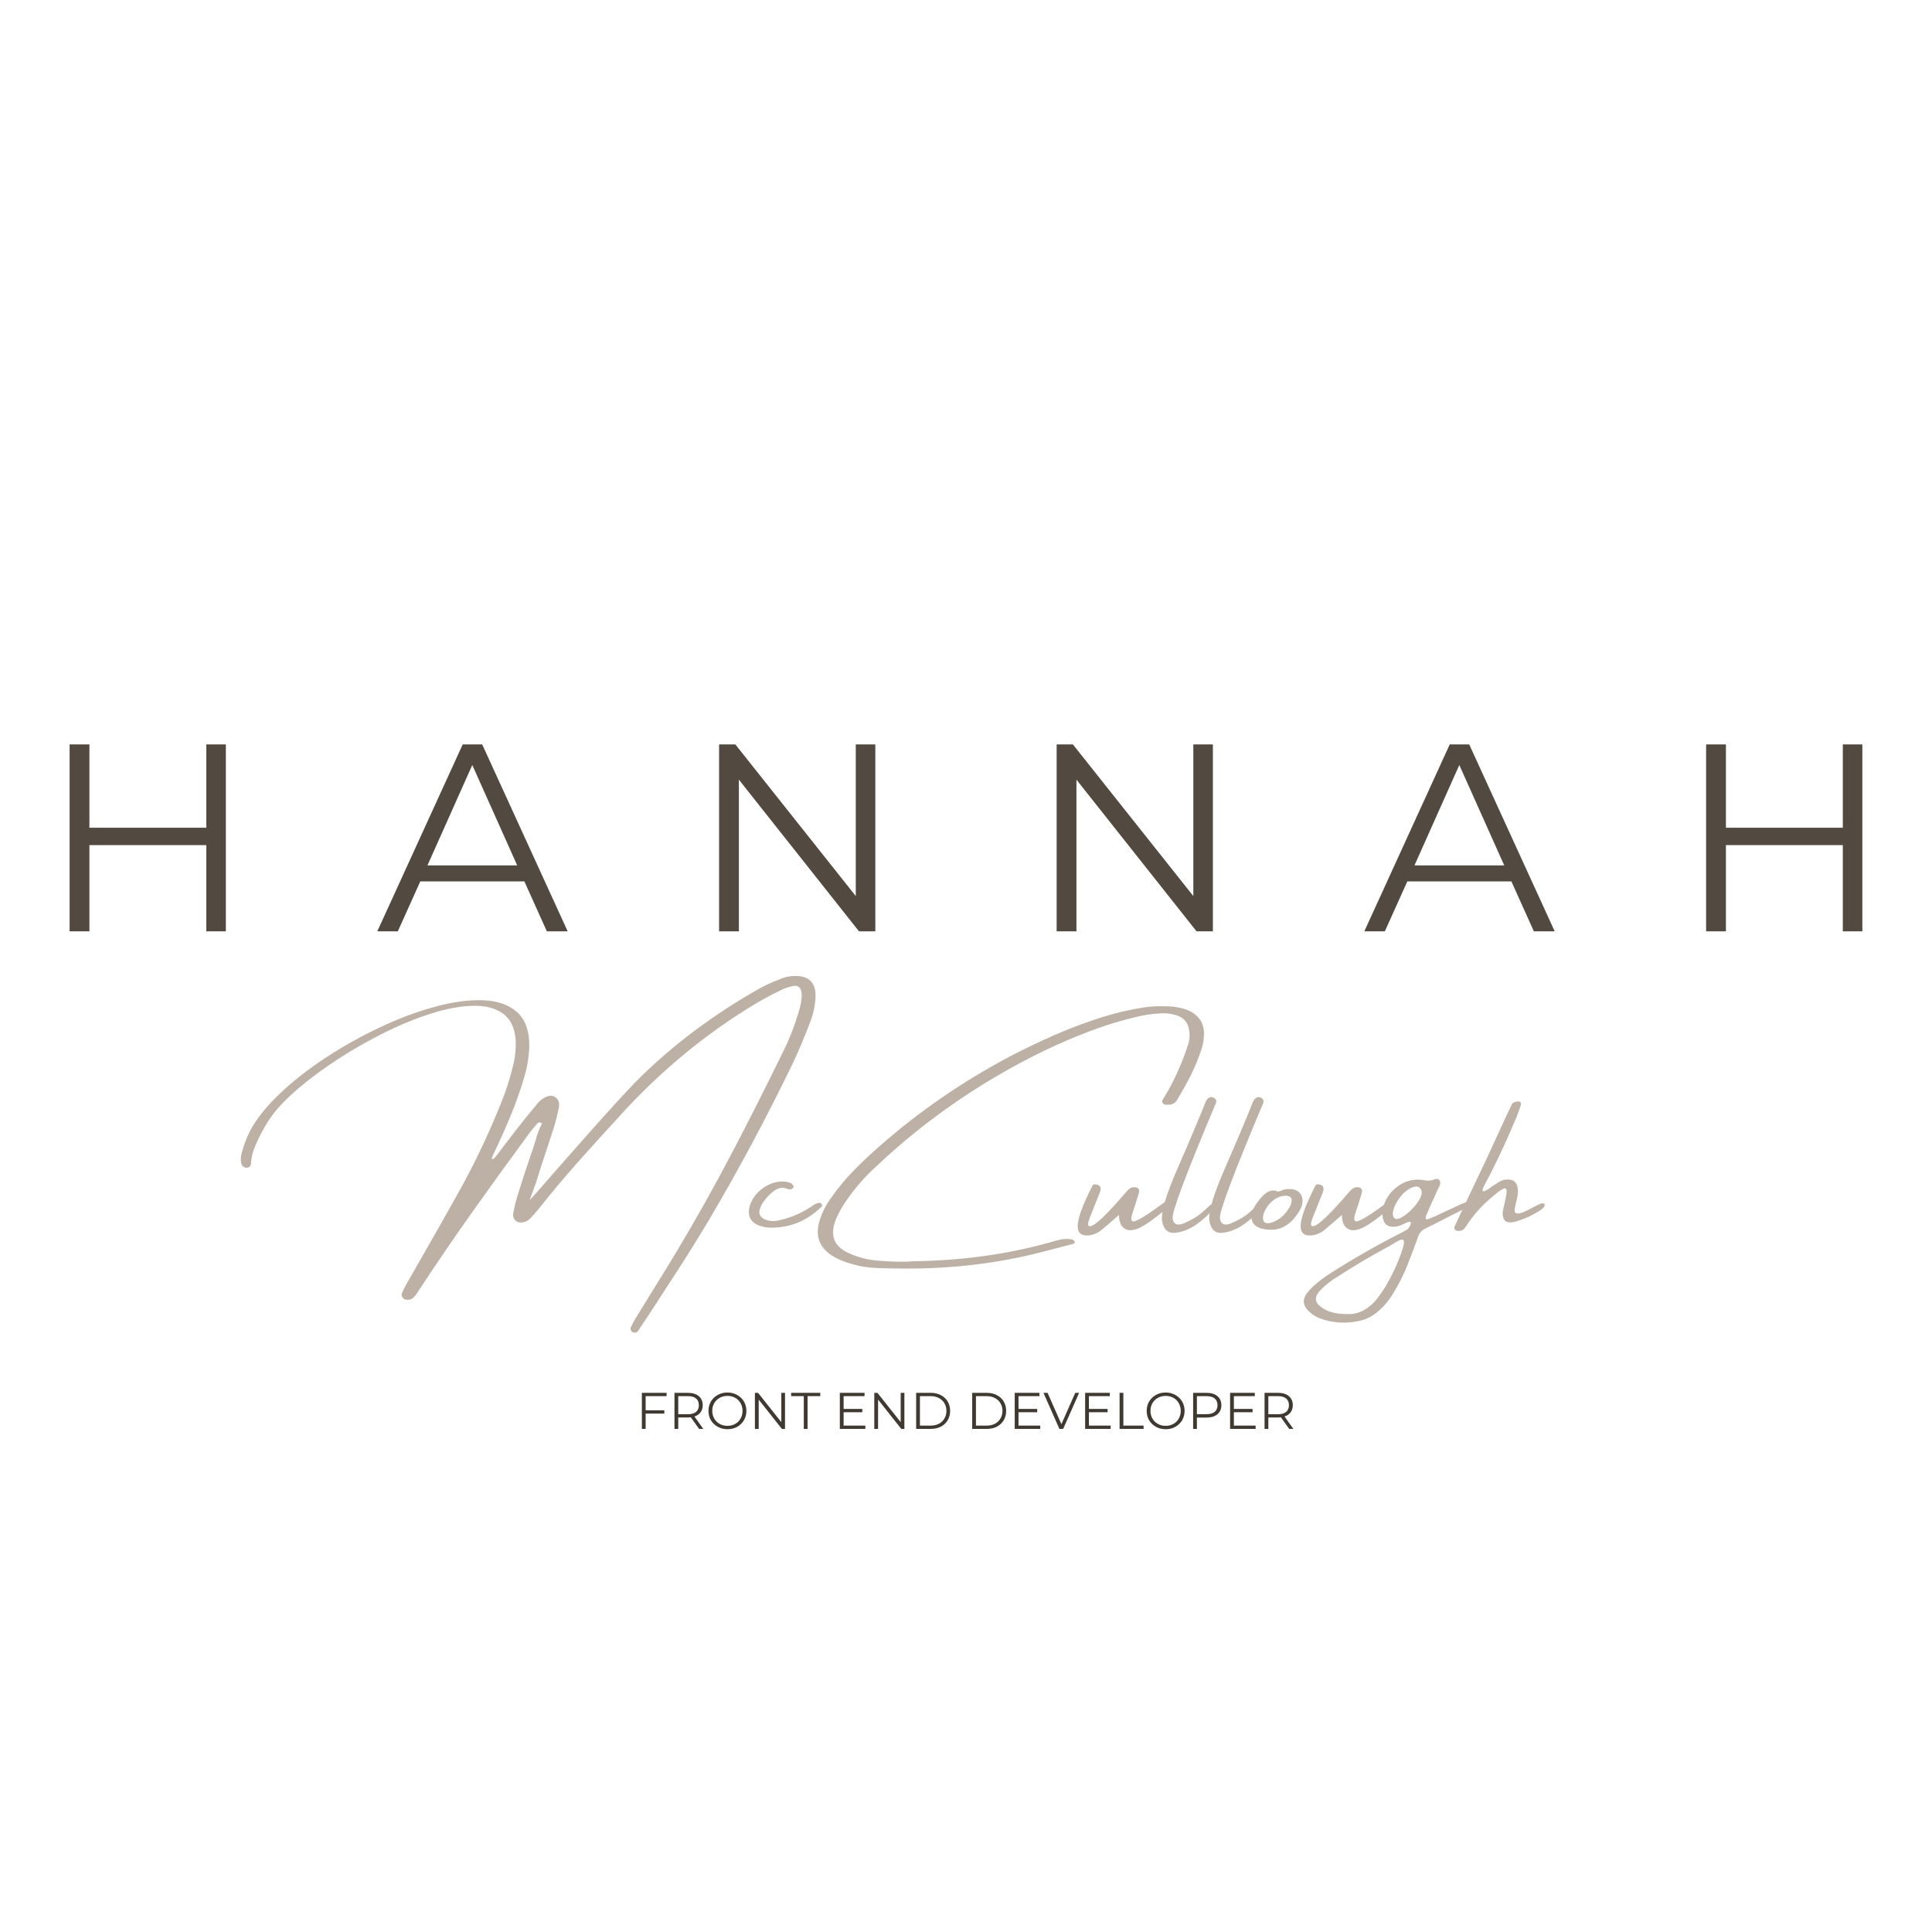 <svg xmlns="http://www.w3.org/2000/svg" xmlns:xlink="http://www.w3.org/1999/xlink" width="500" zoomAndPan="magnify" viewBox="0 0 375 375" height="500" preserveAspectRatio="xMidYMid meet" version="1.0"><defs><g/></defs><g fill="#bdb1a5" fill-opacity="1"><g transform="translate(76.384, 243.055)"><g><path d="M 80.766 -44.406 C 80.68 -44.188 80.598 -43.961 80.516 -43.734 C 79.648 -41.504 78.723 -39.312 77.734 -37.156 C 72.598 -26.488 67.086 -16.176 61.203 -6.219 C 59.285 -3.008 57.328 0.145 55.328 3.25 C 53.328 6.352 51.316 9.445 49.297 12.531 C 48.816 13.258 48.332 13.984 47.844 14.703 C 47.82 14.766 47.797 14.805 47.766 14.828 C 47.66 15.047 47.535 15.227 47.391 15.375 C 47.242 15.531 47.047 15.609 46.797 15.609 C 46.68 15.609 46.562 15.578 46.438 15.516 C 46.32 15.461 46.227 15.395 46.156 15.312 C 46.094 15.238 46.047 15.117 46.016 14.953 C 45.992 14.785 46.008 14.656 46.062 14.562 C 46.395 13.844 46.766 13.164 47.172 12.531 C 48.078 11.051 48.988 9.566 49.906 8.078 C 51.633 5.316 53.332 2.551 55 -0.219 C 58.707 -6.406 62.25 -12.719 65.625 -19.156 C 69 -25.594 72.289 -32.102 75.5 -38.688 C 76.789 -41.219 77.852 -43.93 78.688 -46.828 C 78.852 -47.336 78.984 -47.859 79.078 -48.391 C 79.172 -48.93 79.219 -49.492 79.219 -50.078 C 79.133 -51.316 78.609 -51.852 77.641 -51.688 C 76.773 -51.52 75.961 -51.25 75.203 -50.875 C 73.398 -50.008 71.625 -49.051 69.875 -48 C 60.445 -42.281 51.863 -35.18 44.125 -26.703 C 44.02 -26.566 43.898 -26.43 43.766 -26.297 C 41.086 -23.391 38.43 -20.457 35.797 -17.5 C 33.172 -14.539 30.617 -11.5 28.141 -8.375 C 27.617 -7.719 27.078 -7.109 26.516 -6.547 C 25.91 -5.922 25.191 -5.676 24.359 -5.812 C 24.004 -5.863 23.711 -6.039 23.484 -6.344 C 23.266 -6.645 23.176 -6.992 23.219 -7.391 C 23.395 -8.492 23.641 -9.562 23.953 -10.594 C 24.953 -13.863 26.008 -17.086 27.125 -20.266 C 27.281 -20.754 27.426 -21.223 27.562 -21.672 C 27.863 -22.867 28.281 -23.969 28.812 -24.969 C 28.812 -25 28.801 -25.016 28.781 -25.016 C 28.645 -25.086 28.508 -25.145 28.375 -25.188 C 28.238 -25.227 28.102 -25.18 27.969 -25.047 C 27.477 -24.504 27.004 -23.941 26.547 -23.359 C 22.816 -18.297 19.125 -13.191 15.469 -8.047 C 11.82 -2.91 8.254 2.312 4.766 7.625 C 4.473 8.133 4.145 8.551 3.781 8.875 C 3.414 9.195 2.938 9.305 2.344 9.203 C 2.07 9.129 1.859 8.961 1.703 8.703 C 1.555 8.441 1.531 8.191 1.625 7.953 C 1.938 7.223 2.285 6.535 2.672 5.891 C 3.742 4.023 4.812 2.16 5.875 0.297 C 7.988 -3.398 10.094 -7.113 12.188 -10.844 C 15.426 -16.562 18.312 -22.578 20.844 -28.891 C 21.844 -31.316 22.656 -33.867 23.281 -36.547 C 23.625 -37.973 23.77 -39.457 23.719 -41 C 23.562 -43.477 22.738 -45.25 21.25 -46.312 C 19.77 -47.383 17.82 -47.891 15.406 -47.828 C 12.988 -47.773 10.305 -47.281 7.359 -46.344 C 4.41 -45.414 1.395 -44.188 -1.688 -42.656 C -4.781 -41.125 -7.758 -39.43 -10.625 -37.578 C -13.5 -35.723 -16.055 -33.844 -18.297 -31.938 C -20.535 -30.039 -22.281 -28.258 -23.531 -26.594 C -24.844 -24.75 -25.961 -22.723 -26.891 -20.516 C -27.348 -19.461 -27.613 -18.316 -27.688 -17.078 C -27.719 -16.828 -27.844 -16.641 -28.062 -16.516 C -28.281 -16.398 -28.523 -16.367 -28.797 -16.422 C -29.223 -16.547 -29.492 -16.879 -29.609 -17.422 C -29.68 -18.141 -29.625 -18.789 -29.438 -19.375 C -29.039 -20.863 -28.504 -22.27 -27.828 -23.594 C -26.586 -25.906 -24.703 -28.27 -22.172 -30.688 C -19.648 -33.102 -16.707 -35.422 -13.344 -37.641 C -9.977 -39.859 -6.469 -41.832 -2.812 -43.562 C 0.844 -45.301 4.414 -46.648 7.906 -47.609 C 11.406 -48.578 14.555 -49.008 17.359 -48.906 C 20.16 -48.812 22.367 -48.039 23.984 -46.594 C 25.609 -45.156 26.398 -42.883 26.359 -39.781 C 26.266 -37.781 25.945 -35.879 25.406 -34.078 C 24.625 -31.43 23.719 -28.867 22.688 -26.391 C 21.664 -23.922 20.582 -21.504 19.438 -19.141 C 19.082 -18.398 19.004 -18.039 19.203 -18.062 C 19.398 -18.082 19.703 -18.363 20.109 -18.906 C 21.566 -20.844 23.031 -22.754 24.5 -24.641 C 25.488 -25.898 26.5 -27.141 27.531 -28.359 C 27.664 -28.523 27.801 -28.691 27.938 -28.859 C 28.52 -29.578 29.227 -30.062 30.062 -30.312 C 30.688 -30.445 31.211 -30.305 31.641 -29.891 C 32.078 -29.473 32.227 -28.848 32.094 -28.016 C 32.07 -27.922 32.047 -27.832 32.016 -27.75 C 31.797 -26.664 31.539 -25.617 31.25 -24.609 C 30.457 -22.117 29.645 -19.645 28.812 -17.188 C 28.406 -15.926 28.004 -14.645 27.609 -13.344 C 27.516 -13.156 27.391 -12.816 27.234 -12.328 C 27.078 -11.898 26.922 -11.477 26.766 -11.062 C 26.617 -10.645 26.504 -10.328 26.422 -10.109 C 26.535 -10.191 27.535 -11.312 29.422 -13.469 C 31.984 -16.414 35.02 -19.863 38.531 -23.812 C 42.039 -27.758 44.797 -30.773 46.797 -32.859 C 50.484 -36.578 54.375 -39.961 58.469 -43.016 C 62.562 -46.066 66.805 -48.82 71.203 -51.281 C 72.273 -51.852 73.383 -52.363 74.531 -52.812 C 74.77 -52.895 75.008 -52.992 75.25 -53.109 C 76.32 -53.535 77.469 -53.695 78.688 -53.594 C 81.02 -53.363 82.086 -51.891 81.891 -49.172 C 81.754 -47.473 81.379 -45.883 80.766 -44.406 Z M 28.688 -25.125 C 28.75 -25.07 28.789 -25.035 28.812 -25.016 C 28.812 -25.016 28.812 -25 28.812 -24.969 C 28.844 -24.969 28.859 -24.984 28.859 -25.016 C 28.805 -25.035 28.75 -25.07 28.688 -25.125 Z M 28.688 -25.125 "/></g></g></g><g fill="#bdb1a5" fill-opacity="1"><g transform="translate(145.75, 243.055)"><g><path d="M 13.266 -9.594 C 13.328 -9.594 13.395 -9.578 13.469 -9.547 C 13.551 -9.516 13.617 -9.473 13.672 -9.422 C 13.848 -9.266 13.867 -9.07 13.734 -8.844 C 13.555 -8.664 13.391 -8.508 13.234 -8.375 C 12.285 -7.5 11.234 -6.77 10.078 -6.188 C 8.266 -5.258 6.266 -4.785 4.078 -4.766 C 3.273 -4.742 2.441 -4.879 1.578 -5.172 C 0.016 -5.785 -0.617 -6.922 -0.328 -8.578 C 0.023 -10.109 0.891 -11.379 2.266 -12.391 C 3.641 -13.398 5.113 -13.836 6.688 -13.703 C 6.977 -13.66 7.27 -13.594 7.562 -13.5 C 7.832 -13.395 8.035 -13.234 8.172 -13.016 C 8.305 -12.805 8.316 -12.633 8.203 -12.5 C 7.91 -12.176 7.57 -12.094 7.188 -12.25 C 6.625 -12.5 6.109 -12.566 5.641 -12.453 C 5.172 -12.348 4.695 -12.094 4.219 -11.688 C 3.75 -11.332 3.242 -10.816 2.703 -10.141 C 2.16 -9.461 1.816 -8.781 1.672 -8.094 C 1.523 -7.406 1.832 -6.848 2.594 -6.422 C 3.457 -6.047 4.332 -5.953 5.219 -6.141 C 7.457 -6.598 9.535 -7.445 11.453 -8.688 C 11.617 -8.77 11.77 -8.867 11.906 -8.984 C 12.113 -9.141 12.32 -9.27 12.531 -9.375 C 12.75 -9.477 12.992 -9.551 13.266 -9.594 Z M 13.266 -9.594 "/></g></g></g><g fill="#bdb1a5" fill-opacity="1"><g transform="translate(158.026, 243.055)"><g><path d="M 68.625 -28.656 C 68.488 -28.625 68.336 -28.617 68.172 -28.641 C 68.016 -28.672 67.867 -28.742 67.734 -28.859 C 67.578 -29.016 67.508 -29.16 67.531 -29.297 C 67.562 -29.43 67.617 -29.555 67.703 -29.672 C 68.992 -31.742 70.109 -33.91 71.047 -36.172 C 71.648 -37.578 72.18 -39.02 72.641 -40.5 C 72.93 -41.426 72.953 -42.414 72.703 -43.469 C 72.473 -44.594 71.801 -45.391 70.688 -45.859 C 69.82 -46.18 68.941 -46.352 68.047 -46.375 C 67.891 -46.375 67.734 -46.375 67.578 -46.375 C 65.68 -46.301 63.844 -46.031 62.062 -45.562 C 58.988 -44.812 56.016 -43.879 53.141 -42.766 C 50.266 -41.66 47.453 -40.453 44.703 -39.141 C 32.641 -33.273 21.844 -25.863 12.312 -16.906 C 9.906 -14.75 7.801 -12.332 6 -9.656 C 5.375 -8.719 4.82 -7.719 4.344 -6.656 C 4.07 -6.07 3.879 -5.441 3.766 -4.766 C 3.367 -2.578 4.316 -0.945 6.609 0.125 C 8.547 1.02 10.516 1.523 12.516 1.641 C 14.086 1.773 15.613 1.844 17.094 1.844 C 17.789 1.844 18.469 1.812 19.125 1.75 C 28.57 1.645 37.488 0.414 45.875 -1.938 C 46.008 -1.977 46.145 -2.016 46.281 -2.047 C 46.844 -2.242 47.438 -2.395 48.062 -2.5 C 48.227 -2.531 48.492 -2.555 48.859 -2.578 C 49.234 -2.598 49.586 -2.57 49.922 -2.5 C 50.266 -2.438 50.477 -2.285 50.562 -2.047 C 50.594 -1.91 50.57 -1.805 50.5 -1.734 C 50.438 -1.672 50.336 -1.625 50.203 -1.594 C 49.68 -1.469 49.172 -1.336 48.672 -1.203 C 47.148 -0.797 45.633 -0.398 44.125 -0.016 C 35.625 2.16 26.797 3.223 17.641 3.172 C 15.754 3.172 13.867 3.133 11.984 3.062 C 9.859 2.969 7.727 2.52 5.594 1.719 C 1.352 0.07 -0.129 -2.641 1.141 -6.422 C 1.648 -7.93 2.379 -9.32 3.328 -10.594 C 4.641 -12.488 6.094 -14.242 7.688 -15.859 C 9.281 -17.484 10.941 -19.051 12.672 -20.562 C 20.391 -27.352 28.879 -33.191 38.141 -38.078 C 40.984 -39.555 43.875 -40.938 46.812 -42.219 C 49.75 -43.5 52.781 -44.633 55.906 -45.625 C 58.531 -46.457 61.227 -47.086 64 -47.516 C 65.113 -47.672 66.223 -47.75 67.328 -47.75 C 68.055 -47.75 68.785 -47.727 69.516 -47.688 C 70.379 -47.594 71.238 -47.41 72.094 -47.141 C 74.426 -46.305 75.617 -44.77 75.672 -42.531 C 75.672 -41.531 75.535 -40.57 75.266 -39.656 C 74.703 -37.875 74.008 -36.16 73.188 -34.516 C 72.363 -32.879 71.477 -31.273 70.531 -29.703 C 70.258 -29.16 69.828 -28.812 69.234 -28.656 C 69.047 -28.625 68.875 -28.625 68.719 -28.656 Z M 68.625 -28.656 "/></g></g></g><g fill="#bdb1a5" fill-opacity="1"><g transform="translate(210.459, 243.055)"><g><path d="M 0.453 -3.25 C -0.703 -3.25 -1.281 -3.859 -1.281 -5.078 C -1.281 -6.566 -0.32 -9.188 1.594 -12.938 C 1.676 -13.094 1.812 -13.172 2 -13.172 C 2.781 -13.172 3.172 -12.863 3.172 -12.25 C 3.172 -12.031 3.102 -11.766 2.969 -11.453 C 2.914 -11.359 2.27 -9.738 1.031 -6.594 C 0.832 -6.07 0.734 -5.691 0.734 -5.453 C 0.734 -5.18 0.859 -5.047 1.109 -5.047 C 2.004 -5.047 4.352 -7.27 8.156 -11.719 C 8.645 -12.32 9.129 -12.625 9.609 -12.625 C 10.305 -12.625 10.656 -12.363 10.656 -11.844 C 10.656 -11.656 10.441 -10.914 10.016 -9.625 C 9.422 -7.875 9.125 -6.863 9.125 -6.594 C 9.125 -6.188 9.258 -5.984 9.531 -5.984 C 10.207 -5.984 12.176 -7.188 15.438 -9.594 C 15.625 -9.75 15.785 -9.828 15.922 -9.828 C 16.223 -9.828 16.375 -9.566 16.375 -9.047 C 16.375 -8.91 16.332 -8.801 16.25 -8.719 C 14.52 -7.238 13.047 -6.113 11.828 -5.344 C 10.723 -4.625 9.742 -4.266 8.891 -4.266 L 8.625 -4.266 C 7.363 -4.535 6.734 -5.523 6.734 -7.234 C 5.391 -6.047 4.27 -5.082 3.375 -4.344 C 2.488 -3.613 1.516 -3.25 0.453 -3.25 Z M 0.453 -3.25 "/></g></g></g><g fill="#bdb1a5" fill-opacity="1"><g transform="translate(225.588, 243.055)"><g><path d="M 8.906 -8.781 C 9.312 -9.188 9.648 -9.41 9.922 -9.453 C 10.191 -9.504 10.363 -9.461 10.438 -9.328 C 10.52 -9.191 10.469 -9.008 10.281 -8.781 C 9.207 -7.477 8 -6.352 6.656 -5.406 C 5.32 -4.469 3.945 -3.922 2.531 -3.766 C 1.113 -3.617 0.258 -4.395 -0.031 -6.094 C -0.258 -7.77 0.754 -11.191 3.016 -16.359 C 5.273 -21.523 7.062 -25.758 8.375 -29.062 C 8.477 -29.352 8.645 -29.609 8.875 -29.828 C 9.164 -30.117 9.516 -30.188 9.922 -30.031 C 10.055 -29.969 10.191 -29.867 10.328 -29.734 C 10.461 -29.598 10.504 -29.359 10.453 -29.016 C 4.648 -15.254 1.836 -7.77 2.016 -6.562 C 2.203 -5.363 2.977 -5.066 4.344 -5.672 C 5.719 -6.285 6.773 -6.906 7.516 -7.531 C 8.254 -8.164 8.719 -8.582 8.906 -8.781 Z M 8.906 -8.781 "/></g></g></g><g fill="#bdb1a5" fill-opacity="1"><g transform="translate(234.771, 243.055)"><g><path d="M 8.906 -8.781 C 9.312 -9.188 9.648 -9.41 9.922 -9.453 C 10.191 -9.504 10.363 -9.461 10.438 -9.328 C 10.52 -9.191 10.469 -9.008 10.281 -8.781 C 9.207 -7.477 8 -6.352 6.656 -5.406 C 5.32 -4.469 3.945 -3.922 2.531 -3.766 C 1.113 -3.617 0.258 -4.395 -0.031 -6.094 C -0.258 -7.77 0.754 -11.191 3.016 -16.359 C 5.273 -21.523 7.062 -25.758 8.375 -29.062 C 8.477 -29.352 8.645 -29.609 8.875 -29.828 C 9.164 -30.117 9.516 -30.188 9.922 -30.031 C 10.055 -29.969 10.191 -29.867 10.328 -29.734 C 10.461 -29.598 10.504 -29.359 10.453 -29.016 C 4.648 -15.254 1.836 -7.77 2.016 -6.562 C 2.203 -5.363 2.977 -5.066 4.344 -5.672 C 5.719 -6.285 6.773 -6.906 7.516 -7.531 C 8.254 -8.164 8.719 -8.582 8.906 -8.781 Z M 8.906 -8.781 "/></g></g></g><g fill="#bdb1a5" fill-opacity="1"><g transform="translate(243.955, 243.055)"><g><path d="M 2.922 -4.359 L 2.875 -4.359 C 1.094 -4.379 -0.078 -4.773 -0.641 -5.547 C -1.203 -6.316 -1.18 -7.336 -0.578 -8.609 C -0.055 -9.578 0.594 -10.426 1.375 -11.156 C 1.645 -11.395 1.922 -11.586 2.203 -11.734 C 2.484 -11.891 2.805 -11.969 3.172 -11.969 C 3.379 -12 3.617 -11.957 3.891 -11.844 C 3.973 -11.82 4.055 -11.797 4.141 -11.766 C 4.348 -11.797 4.551 -11.863 4.75 -11.969 C 4.801 -12 4.867 -12.023 4.953 -12.047 C 5.359 -12.211 5.785 -12.281 6.234 -12.25 C 6.422 -12.25 6.613 -12.25 6.812 -12.25 C 7.531 -12.145 8.07 -11.844 8.438 -11.344 C 8.812 -10.844 8.941 -10.238 8.828 -9.531 C 8.766 -9.102 8.629 -8.695 8.422 -8.312 C 7.016 -5.789 5.219 -4.473 3.031 -4.359 Z M 5.828 -10.953 C 4.859 -10.984 3.992 -10.703 3.234 -10.109 C 2.484 -9.516 1.926 -8.832 1.562 -8.062 C 1.195 -7.289 1.098 -6.656 1.266 -6.156 C 1.43 -5.656 1.941 -5.516 2.797 -5.734 C 3.766 -6.035 4.617 -6.586 5.359 -7.391 C 6.109 -8.203 6.562 -8.973 6.719 -9.703 C 6.883 -10.43 6.586 -10.848 5.828 -10.953 Z M 5.828 -10.953 "/></g></g></g><g fill="#bdb1a5" fill-opacity="1"><g transform="translate(253.728, 243.055)"><g><path d="M 0.453 -3.25 C -0.703 -3.25 -1.281 -3.859 -1.281 -5.078 C -1.281 -6.566 -0.32 -9.188 1.594 -12.938 C 1.676 -13.094 1.812 -13.172 2 -13.172 C 2.781 -13.172 3.172 -12.863 3.172 -12.25 C 3.172 -12.031 3.102 -11.766 2.969 -11.453 C 2.914 -11.359 2.27 -9.738 1.031 -6.594 C 0.832 -6.07 0.734 -5.691 0.734 -5.453 C 0.734 -5.18 0.859 -5.047 1.109 -5.047 C 2.004 -5.047 4.352 -7.27 8.156 -11.719 C 8.645 -12.32 9.129 -12.625 9.609 -12.625 C 10.305 -12.625 10.656 -12.363 10.656 -11.844 C 10.656 -11.656 10.441 -10.914 10.016 -9.625 C 9.422 -7.875 9.125 -6.863 9.125 -6.594 C 9.125 -6.188 9.258 -5.984 9.531 -5.984 C 10.207 -5.984 12.176 -7.188 15.438 -9.594 C 15.625 -9.75 15.785 -9.828 15.922 -9.828 C 16.223 -9.828 16.375 -9.566 16.375 -9.047 C 16.375 -8.91 16.332 -8.801 16.25 -8.719 C 14.52 -7.238 13.047 -6.113 11.828 -5.344 C 10.723 -4.625 9.742 -4.266 8.891 -4.266 L 8.625 -4.266 C 7.363 -4.535 6.734 -5.523 6.734 -7.234 C 5.391 -6.047 4.27 -5.082 3.375 -4.344 C 2.488 -3.613 1.516 -3.25 0.453 -3.25 Z M 0.453 -3.25 "/></g></g></g><g fill="#bdb1a5" fill-opacity="1"><g transform="translate(268.856, 243.055)"><g><path d="M 16.25 -9.859 C 16.344 -9.891 16.453 -9.891 16.578 -9.859 C 16.703 -9.836 16.797 -9.785 16.859 -9.703 C 16.93 -9.566 16.926 -9.43 16.844 -9.297 C 16.77 -9.16 16.648 -9.055 16.484 -8.984 C 15.379 -8.441 14.27 -7.883 13.156 -7.312 C 11.844 -6.633 10.523 -5.957 9.203 -5.281 C 9.004 -5.207 8.812 -5.113 8.625 -5 C 8.332 -4.844 8.039 -4.695 7.75 -4.562 C 7.07 -4.227 6.625 -3.711 6.406 -3.016 C 5.812 -1.348 5.191 0.305 4.547 1.953 C 3.711 4.148 2.672 6.238 1.422 8.219 C 0.723 9.363 -0.125 10.379 -1.125 11.266 C -2.312 12.379 -3.672 13.082 -5.203 13.375 C -7.742 13.895 -10.191 13.727 -12.547 12.875 C -13.516 12.531 -14.348 11.977 -15.047 11.219 C -15.992 10.207 -16.039 9.117 -15.188 7.953 C -14.801 7.461 -14.375 7 -13.906 6.562 C -12.863 5.625 -11.738 4.781 -10.531 4.031 C -6.176 1.25 -1.703 -1.312 2.891 -3.656 C 2.91 -3.656 2.922 -3.656 2.922 -3.656 C 3.398 -3.906 3.875 -4.164 4.344 -4.438 C 4.414 -4.5 4.52 -4.629 4.656 -4.828 C 4.789 -5.035 4.891 -5.238 4.953 -5.438 C 5.023 -5.633 5.008 -5.781 4.906 -5.875 C 4.801 -5.969 4.547 -5.922 4.141 -5.734 C 3.984 -5.68 3.836 -5.613 3.703 -5.531 C 3.348 -5.363 2.988 -5.211 2.625 -5.078 C 0.531 -4.578 -0.516 -5.391 -0.516 -7.516 C -0.461 -8.785 -0.078 -9.93 0.641 -10.953 C 1.359 -11.984 2.273 -12.789 3.391 -13.375 C 4.504 -13.957 5.711 -14.18 7.016 -14.047 C 7.148 -14.047 7.285 -14.023 7.422 -13.984 C 7.773 -13.93 8.129 -13.906 8.484 -13.906 C 8.848 -13.906 9.223 -13.988 9.609 -14.156 C 10.016 -14.312 10.316 -14.266 10.516 -14.016 C 10.723 -13.766 10.758 -13.438 10.625 -13.031 C 10.258 -12.27 9.906 -11.492 9.562 -10.703 C 9.32 -10.234 9.094 -9.738 8.875 -9.219 C 8.625 -8.676 8.383 -8.125 8.156 -7.562 C 7.82 -6.82 7.77 -6.43 8 -6.391 C 8.238 -6.359 8.641 -6.492 9.203 -6.797 C 9.273 -6.816 9.352 -6.836 9.438 -6.859 C 10.469 -7.348 11.504 -7.832 12.547 -8.312 C 13.285 -8.645 14.016 -8.984 14.734 -9.328 C 15.223 -9.547 15.727 -9.723 16.25 -9.859 Z M 3.172 0.016 C 3.547 -1.055 3.703 -1.758 3.641 -2.094 C 3.586 -2.438 3.352 -2.531 2.938 -2.375 C 2.52 -2.219 1.977 -1.922 1.312 -1.484 C 0.875 -1.211 0.398 -0.945 -0.109 -0.688 C -3.211 1 -6.238 2.801 -9.188 4.719 C -10.488 5.477 -11.645 6.395 -12.656 7.469 C -13.738 8.625 -13.703 9.648 -12.547 10.547 C -11.867 11.086 -11.113 11.461 -10.281 11.672 C -9.457 11.891 -8.551 12 -7.562 12 C -6.395 12.082 -5.312 11.863 -4.312 11.344 C -3.32 10.832 -2.406 10.062 -1.562 9.031 C -1.062 8.352 -0.578 7.656 -0.109 6.938 C 1.234 4.727 2.328 2.422 3.172 0.016 Z M 1.953 -6.5 C 2.266 -6.363 2.723 -6.477 3.328 -6.844 C 3.941 -7.207 4.566 -7.711 5.203 -8.359 C 5.848 -9.004 6.352 -9.664 6.719 -10.344 C 7.094 -11.02 7.191 -11.586 7.016 -12.047 C 6.961 -12.18 6.879 -12.305 6.766 -12.422 C 6.578 -12.648 6.363 -12.758 6.125 -12.75 C 5.883 -12.738 5.629 -12.695 5.359 -12.625 C 4.461 -12.27 3.672 -11.66 2.984 -10.797 C 2.297 -9.93 1.836 -9.07 1.609 -8.219 C 1.379 -7.375 1.492 -6.801 1.953 -6.5 Z M 1.953 -6.5 "/></g></g></g><g fill="#bdb1a5" fill-opacity="1"><g transform="translate(284.573, 243.055)"><g><path d="M 14.938 -8.578 C 14.719 -8.379 14.488 -8.203 14.25 -8.047 C 13.457 -7.555 12.742 -7.164 12.109 -6.875 C 11.484 -6.594 10.738 -6.305 9.875 -6.016 C 8.602 -5.641 7.785 -5.727 7.422 -6.281 C 7.055 -6.832 7 -7.598 7.25 -8.578 C 7.594 -9.973 7.789 -10.992 7.844 -11.641 C 7.906 -12.297 7.691 -12.52 7.203 -12.312 C 6.723 -12.113 5.844 -11.445 4.562 -10.312 C 2.781 -8.77 1.258 -7.016 0 -5.047 C -0.156 -4.773 -0.348 -4.551 -0.578 -4.375 C -0.816 -4.207 -1.109 -4.125 -1.453 -4.125 C -1.785 -4.125 -2.023 -4.207 -2.172 -4.375 C -2.316 -4.551 -2.32 -4.785 -2.188 -5.078 C -1.469 -6.672 -0.727 -8.254 0.031 -9.828 C 1.332 -12.547 2.617 -15.254 3.891 -17.953 C 4.828 -19.984 5.758 -22.008 6.688 -24.031 C 7.25 -25.219 7.801 -26.41 8.344 -27.609 C 8.383 -27.703 8.438 -27.805 8.5 -27.922 C 8.551 -28.055 8.609 -28.188 8.672 -28.312 C 8.742 -28.445 8.82 -28.598 8.906 -28.766 C 8.977 -28.898 9.113 -29.008 9.312 -29.094 C 9.52 -29.176 9.723 -29.227 9.922 -29.25 C 10.129 -29.281 10.285 -29.27 10.391 -29.219 C 10.555 -29.113 10.645 -29 10.656 -28.875 C 10.676 -28.75 10.656 -28.617 10.594 -28.484 C 10.57 -28.461 10.562 -28.422 10.562 -28.359 C 10.312 -27.629 10.055 -26.93 9.797 -26.266 C 8.234 -22.504 6.531 -18.801 4.688 -15.156 C 4.551 -14.914 4.395 -14.625 4.219 -14.281 C 3.945 -13.789 3.691 -13.305 3.453 -12.828 C 3.223 -12.359 3.145 -12.047 3.219 -11.891 C 3.301 -11.734 3.672 -11.852 4.328 -12.25 C 4.523 -12.383 4.703 -12.52 4.859 -12.656 C 5.367 -13 5.879 -13.328 6.391 -13.641 C 6.828 -13.93 7.316 -14.086 7.859 -14.109 C 9.148 -14.203 9.875 -13.617 10.031 -12.359 C 10.094 -11.859 10.07 -11.363 9.969 -10.875 C 9.875 -10.383 9.758 -9.898 9.625 -9.422 C 9.602 -9.285 9.578 -9.148 9.547 -9.016 C 9.328 -8.18 9.383 -7.703 9.719 -7.578 C 10.062 -7.453 10.535 -7.52 11.141 -7.781 C 11.742 -8.039 12.359 -8.352 12.984 -8.719 C 13.422 -8.938 13.801 -9.125 14.125 -9.281 C 14.445 -9.445 14.688 -9.52 14.844 -9.5 C 15.145 -9.445 15.281 -9.32 15.25 -9.125 C 15.227 -8.938 15.125 -8.754 14.938 -8.578 Z M 14.938 -8.578 "/></g></g></g><g fill="#524a40" fill-opacity="1"><g transform="translate(7.605, 180.77)"><g><path d="M 36.234 -36.281 L 36.234 0 L 32.438 0 L 32.438 -16.734 L 9.75 -16.734 L 9.75 0 L 5.906 0 L 5.906 -36.281 L 9.75 -36.281 L 9.75 -20.109 L 32.438 -20.109 L 32.438 -36.281 Z M 36.234 -36.281 "/></g></g></g><g fill="#524a40" fill-opacity="1"><g transform="translate(73.124, 180.77)"><g><path d="M 28.656 -9.688 L 8.453 -9.688 L 4.094 0 L 0.109 0 L 16.688 -36.281 L 20.469 -36.281 L 37.062 0 L 33.016 0 Z M 27.266 -12.797 L 18.547 -32.281 L 9.844 -12.797 Z M 27.266 -12.797 "/></g></g></g><g fill="#524a40" fill-opacity="1"><g transform="translate(133.667, 180.77)"><g><path d="M 36.234 -36.281 L 36.234 0 L 33.062 0 L 9.75 -29.438 L 9.75 0 L 5.906 0 L 5.906 -36.281 L 9.062 -36.281 L 32.438 -6.844 L 32.438 -36.281 Z M 36.234 -36.281 "/></g></g></g><g fill="#524a40" fill-opacity="1"><g transform="translate(199.186, 180.77)"><g><path d="M 36.234 -36.281 L 36.234 0 L 33.062 0 L 9.75 -29.438 L 9.75 0 L 5.906 0 L 5.906 -36.281 L 9.062 -36.281 L 32.438 -6.844 L 32.438 -36.281 Z M 36.234 -36.281 "/></g></g></g><g fill="#524a40" fill-opacity="1"><g transform="translate(264.705, 180.77)"><g><path d="M 28.656 -9.688 L 8.453 -9.688 L 4.094 0 L 0.109 0 L 16.688 -36.281 L 20.469 -36.281 L 37.062 0 L 33.016 0 Z M 27.266 -12.797 L 18.547 -32.281 L 9.844 -12.797 Z M 27.266 -12.797 "/></g></g></g><g fill="#524a40" fill-opacity="1"><g transform="translate(325.249, 180.77)"><g><path d="M 36.234 -36.281 L 36.234 0 L 32.438 0 L 32.438 -16.734 L 9.75 -16.734 L 9.75 0 L 5.906 0 L 5.906 -36.281 L 9.75 -36.281 L 9.75 -20.109 L 32.438 -20.109 L 32.438 -36.281 Z M 36.234 -36.281 "/></g></g></g><g fill="#3f3931" fill-opacity="1"><g transform="translate(123.445, 277.348)"><g><path d="M 1.875 -6.359 L 1.875 -3.609 L 5.5 -3.609 L 5.5 -2.969 L 1.875 -2.969 L 1.875 0 L 1.141 0 L 1.141 -7 L 5.938 -7 L 5.938 -6.359 Z M 1.875 -6.359 "/></g></g></g><g fill="#3f3931" fill-opacity="1"><g transform="translate(129.773, 277.348)"><g><path d="M 5.922 0 L 4.312 -2.25 C 4.133 -2.227 3.953 -2.219 3.766 -2.219 L 1.875 -2.219 L 1.875 0 L 1.141 0 L 1.141 -7 L 3.766 -7 C 4.648 -7 5.348 -6.785 5.859 -6.359 C 6.367 -5.93 6.625 -5.344 6.625 -4.594 C 6.625 -4.051 6.484 -3.594 6.203 -3.219 C 5.93 -2.844 5.535 -2.57 5.016 -2.406 L 6.734 0 Z M 3.734 -2.844 C 4.43 -2.844 4.961 -2.992 5.328 -3.297 C 5.691 -3.609 5.875 -4.039 5.875 -4.594 C 5.875 -5.164 5.691 -5.602 5.328 -5.906 C 4.961 -6.207 4.43 -6.359 3.734 -6.359 L 1.875 -6.359 L 1.875 -2.844 Z M 3.734 -2.844 "/></g></g></g><g fill="#3f3931" fill-opacity="1"><g transform="translate(137, 277.348)"><g><path d="M 4.203 0.062 C 3.504 0.062 2.875 -0.094 2.312 -0.406 C 1.75 -0.719 1.305 -1.141 0.984 -1.672 C 0.672 -2.211 0.516 -2.82 0.516 -3.5 C 0.516 -4.176 0.672 -4.781 0.984 -5.312 C 1.305 -5.852 1.75 -6.281 2.312 -6.594 C 2.875 -6.906 3.504 -7.062 4.203 -7.062 C 4.891 -7.062 5.508 -6.906 6.062 -6.594 C 6.625 -6.289 7.066 -5.867 7.391 -5.328 C 7.711 -4.785 7.875 -4.176 7.875 -3.5 C 7.875 -2.82 7.711 -2.211 7.391 -1.672 C 7.066 -1.129 6.625 -0.703 6.062 -0.391 C 5.508 -0.086 4.891 0.062 4.203 0.062 Z M 4.203 -0.594 C 4.754 -0.594 5.254 -0.719 5.703 -0.969 C 6.148 -1.219 6.5 -1.566 6.75 -2.016 C 7 -2.461 7.125 -2.957 7.125 -3.5 C 7.125 -4.039 7 -4.535 6.75 -4.984 C 6.5 -5.43 6.148 -5.781 5.703 -6.031 C 5.254 -6.281 4.754 -6.406 4.203 -6.406 C 3.648 -6.406 3.145 -6.281 2.688 -6.031 C 2.238 -5.781 1.883 -5.43 1.625 -4.984 C 1.375 -4.535 1.25 -4.039 1.25 -3.5 C 1.25 -2.957 1.375 -2.461 1.625 -2.016 C 1.883 -1.566 2.238 -1.219 2.688 -0.969 C 3.145 -0.719 3.648 -0.594 4.203 -0.594 Z M 4.203 -0.594 "/></g></g></g><g fill="#3f3931" fill-opacity="1"><g transform="translate(145.387, 277.348)"><g><path d="M 6.984 -7 L 6.984 0 L 6.375 0 L 1.875 -5.688 L 1.875 0 L 1.141 0 L 1.141 -7 L 1.75 -7 L 6.266 -1.312 L 6.266 -7 Z M 6.984 -7 "/></g></g></g><g fill="#3f3931" fill-opacity="1"><g transform="translate(153.514, 277.348)"><g><path d="M 2.5 -6.359 L 0.047 -6.359 L 0.047 -7 L 5.703 -7 L 5.703 -6.359 L 3.234 -6.359 L 3.234 0 L 2.5 0 Z M 2.5 -6.359 "/></g></g></g><g fill="#3f3931" fill-opacity="1"><g transform="translate(159.251, 277.348)"><g/></g></g><g fill="#3f3931" fill-opacity="1"><g transform="translate(161.87, 277.348)"><g><path d="M 6.094 -0.641 L 6.094 0 L 1.141 0 L 1.141 -7 L 5.938 -7 L 5.938 -6.359 L 1.875 -6.359 L 1.875 -3.875 L 5.5 -3.875 L 5.5 -3.234 L 1.875 -3.234 L 1.875 -0.641 Z M 6.094 -0.641 "/></g></g></g><g fill="#3f3931" fill-opacity="1"><g transform="translate(168.558, 277.348)"><g><path d="M 6.984 -7 L 6.984 0 L 6.375 0 L 1.875 -5.688 L 1.875 0 L 1.141 0 L 1.141 -7 L 1.75 -7 L 6.266 -1.312 L 6.266 -7 Z M 6.984 -7 "/></g></g></g><g fill="#3f3931" fill-opacity="1"><g transform="translate(176.684, 277.348)"><g><path d="M 1.141 -7 L 3.984 -7 C 4.723 -7 5.375 -6.848 5.938 -6.547 C 6.508 -6.254 6.953 -5.844 7.266 -5.312 C 7.578 -4.781 7.734 -4.176 7.734 -3.5 C 7.734 -2.82 7.578 -2.219 7.266 -1.688 C 6.953 -1.156 6.508 -0.738 5.938 -0.438 C 5.375 -0.145 4.723 0 3.984 0 L 1.141 0 Z M 3.953 -0.641 C 4.566 -0.641 5.102 -0.758 5.562 -1 C 6.02 -1.25 6.375 -1.586 6.625 -2.016 C 6.883 -2.441 7.016 -2.938 7.016 -3.5 C 7.016 -4.062 6.883 -4.555 6.625 -4.984 C 6.375 -5.41 6.02 -5.742 5.562 -5.984 C 5.102 -6.234 4.566 -6.359 3.953 -6.359 L 1.875 -6.359 L 1.875 -0.641 Z M 3.953 -0.641 "/></g></g></g><g fill="#3f3931" fill-opacity="1"><g transform="translate(184.941, 277.348)"><g/></g></g><g fill="#3f3931" fill-opacity="1"><g transform="translate(187.56, 277.348)"><g><path d="M 1.141 -7 L 3.984 -7 C 4.723 -7 5.375 -6.848 5.938 -6.547 C 6.508 -6.254 6.953 -5.844 7.266 -5.312 C 7.578 -4.781 7.734 -4.176 7.734 -3.5 C 7.734 -2.82 7.578 -2.219 7.266 -1.688 C 6.953 -1.156 6.508 -0.738 5.938 -0.438 C 5.375 -0.145 4.723 0 3.984 0 L 1.141 0 Z M 3.953 -0.641 C 4.566 -0.641 5.102 -0.758 5.562 -1 C 6.02 -1.25 6.375 -1.586 6.625 -2.016 C 6.883 -2.441 7.016 -2.938 7.016 -3.5 C 7.016 -4.062 6.883 -4.555 6.625 -4.984 C 6.375 -5.41 6.02 -5.742 5.562 -5.984 C 5.102 -6.234 4.566 -6.359 3.953 -6.359 L 1.875 -6.359 L 1.875 -0.641 Z M 3.953 -0.641 "/></g></g></g><g fill="#3f3931" fill-opacity="1"><g transform="translate(195.817, 277.348)"><g><path d="M 6.094 -0.641 L 6.094 0 L 1.141 0 L 1.141 -7 L 5.938 -7 L 5.938 -6.359 L 1.875 -6.359 L 1.875 -3.875 L 5.5 -3.875 L 5.5 -3.234 L 1.875 -3.234 L 1.875 -0.641 Z M 6.094 -0.641 "/></g></g></g><g fill="#3f3931" fill-opacity="1"><g transform="translate(202.504, 277.348)"><g><path d="M 6.953 -7 L 3.859 0 L 3.125 0 L 0.031 -7 L 0.828 -7 L 3.516 -0.922 L 6.203 -7 Z M 6.953 -7 "/></g></g></g><g fill="#3f3931" fill-opacity="1"><g transform="translate(209.481, 277.348)"><g><path d="M 6.094 -0.641 L 6.094 0 L 1.141 0 L 1.141 -7 L 5.938 -7 L 5.938 -6.359 L 1.875 -6.359 L 1.875 -3.875 L 5.5 -3.875 L 5.5 -3.234 L 1.875 -3.234 L 1.875 -0.641 Z M 6.094 -0.641 "/></g></g></g><g fill="#3f3931" fill-opacity="1"><g transform="translate(216.169, 277.348)"><g><path d="M 1.141 -7 L 1.875 -7 L 1.875 -0.641 L 5.797 -0.641 L 5.797 0 L 1.141 0 Z M 1.141 -7 "/></g></g></g><g fill="#3f3931" fill-opacity="1"><g transform="translate(222.056, 277.348)"><g><path d="M 4.203 0.062 C 3.504 0.062 2.875 -0.094 2.312 -0.406 C 1.75 -0.719 1.305 -1.141 0.984 -1.672 C 0.672 -2.211 0.516 -2.82 0.516 -3.5 C 0.516 -4.176 0.672 -4.781 0.984 -5.312 C 1.305 -5.852 1.75 -6.281 2.312 -6.594 C 2.875 -6.906 3.504 -7.062 4.203 -7.062 C 4.891 -7.062 5.508 -6.906 6.062 -6.594 C 6.625 -6.289 7.066 -5.867 7.391 -5.328 C 7.711 -4.785 7.875 -4.176 7.875 -3.5 C 7.875 -2.82 7.711 -2.211 7.391 -1.672 C 7.066 -1.129 6.625 -0.703 6.062 -0.391 C 5.508 -0.086 4.891 0.062 4.203 0.062 Z M 4.203 -0.594 C 4.754 -0.594 5.254 -0.719 5.703 -0.969 C 6.148 -1.219 6.5 -1.566 6.75 -2.016 C 7 -2.461 7.125 -2.957 7.125 -3.5 C 7.125 -4.039 7 -4.535 6.75 -4.984 C 6.5 -5.43 6.148 -5.781 5.703 -6.031 C 5.254 -6.281 4.754 -6.406 4.203 -6.406 C 3.648 -6.406 3.145 -6.281 2.688 -6.031 C 2.238 -5.781 1.883 -5.43 1.625 -4.984 C 1.375 -4.535 1.25 -4.039 1.25 -3.5 C 1.25 -2.957 1.375 -2.461 1.625 -2.016 C 1.883 -1.566 2.238 -1.219 2.688 -0.969 C 3.145 -0.719 3.648 -0.594 4.203 -0.594 Z M 4.203 -0.594 "/></g></g></g><g fill="#3f3931" fill-opacity="1"><g transform="translate(230.443, 277.348)"><g><path d="M 3.766 -7 C 4.648 -7 5.348 -6.785 5.859 -6.359 C 6.367 -5.93 6.625 -5.344 6.625 -4.594 C 6.625 -3.852 6.367 -3.27 5.859 -2.844 C 5.348 -2.414 4.648 -2.203 3.766 -2.203 L 1.875 -2.203 L 1.875 0 L 1.141 0 L 1.141 -7 Z M 3.734 -2.859 C 4.43 -2.859 4.961 -3.008 5.328 -3.312 C 5.691 -3.613 5.875 -4.039 5.875 -4.594 C 5.875 -5.164 5.691 -5.602 5.328 -5.906 C 4.961 -6.207 4.43 -6.359 3.734 -6.359 L 1.875 -6.359 L 1.875 -2.859 Z M 3.734 -2.859 "/></g></g></g><g fill="#3f3931" fill-opacity="1"><g transform="translate(237.62, 277.348)"><g><path d="M 6.094 -0.641 L 6.094 0 L 1.141 0 L 1.141 -7 L 5.938 -7 L 5.938 -6.359 L 1.875 -6.359 L 1.875 -3.875 L 5.5 -3.875 L 5.5 -3.234 L 1.875 -3.234 L 1.875 -0.641 Z M 6.094 -0.641 "/></g></g></g><g fill="#3f3931" fill-opacity="1"><g transform="translate(244.308, 277.348)"><g><path d="M 5.922 0 L 4.312 -2.25 C 4.133 -2.227 3.953 -2.219 3.766 -2.219 L 1.875 -2.219 L 1.875 0 L 1.141 0 L 1.141 -7 L 3.766 -7 C 4.648 -7 5.348 -6.785 5.859 -6.359 C 6.367 -5.93 6.625 -5.344 6.625 -4.594 C 6.625 -4.051 6.484 -3.594 6.203 -3.219 C 5.93 -2.844 5.535 -2.57 5.016 -2.406 L 6.734 0 Z M 3.734 -2.844 C 4.43 -2.844 4.961 -2.992 5.328 -3.297 C 5.691 -3.609 5.875 -4.039 5.875 -4.594 C 5.875 -5.164 5.691 -5.602 5.328 -5.906 C 4.961 -6.207 4.43 -6.359 3.734 -6.359 L 1.875 -6.359 L 1.875 -2.844 Z M 3.734 -2.844 "/></g></g></g></svg>